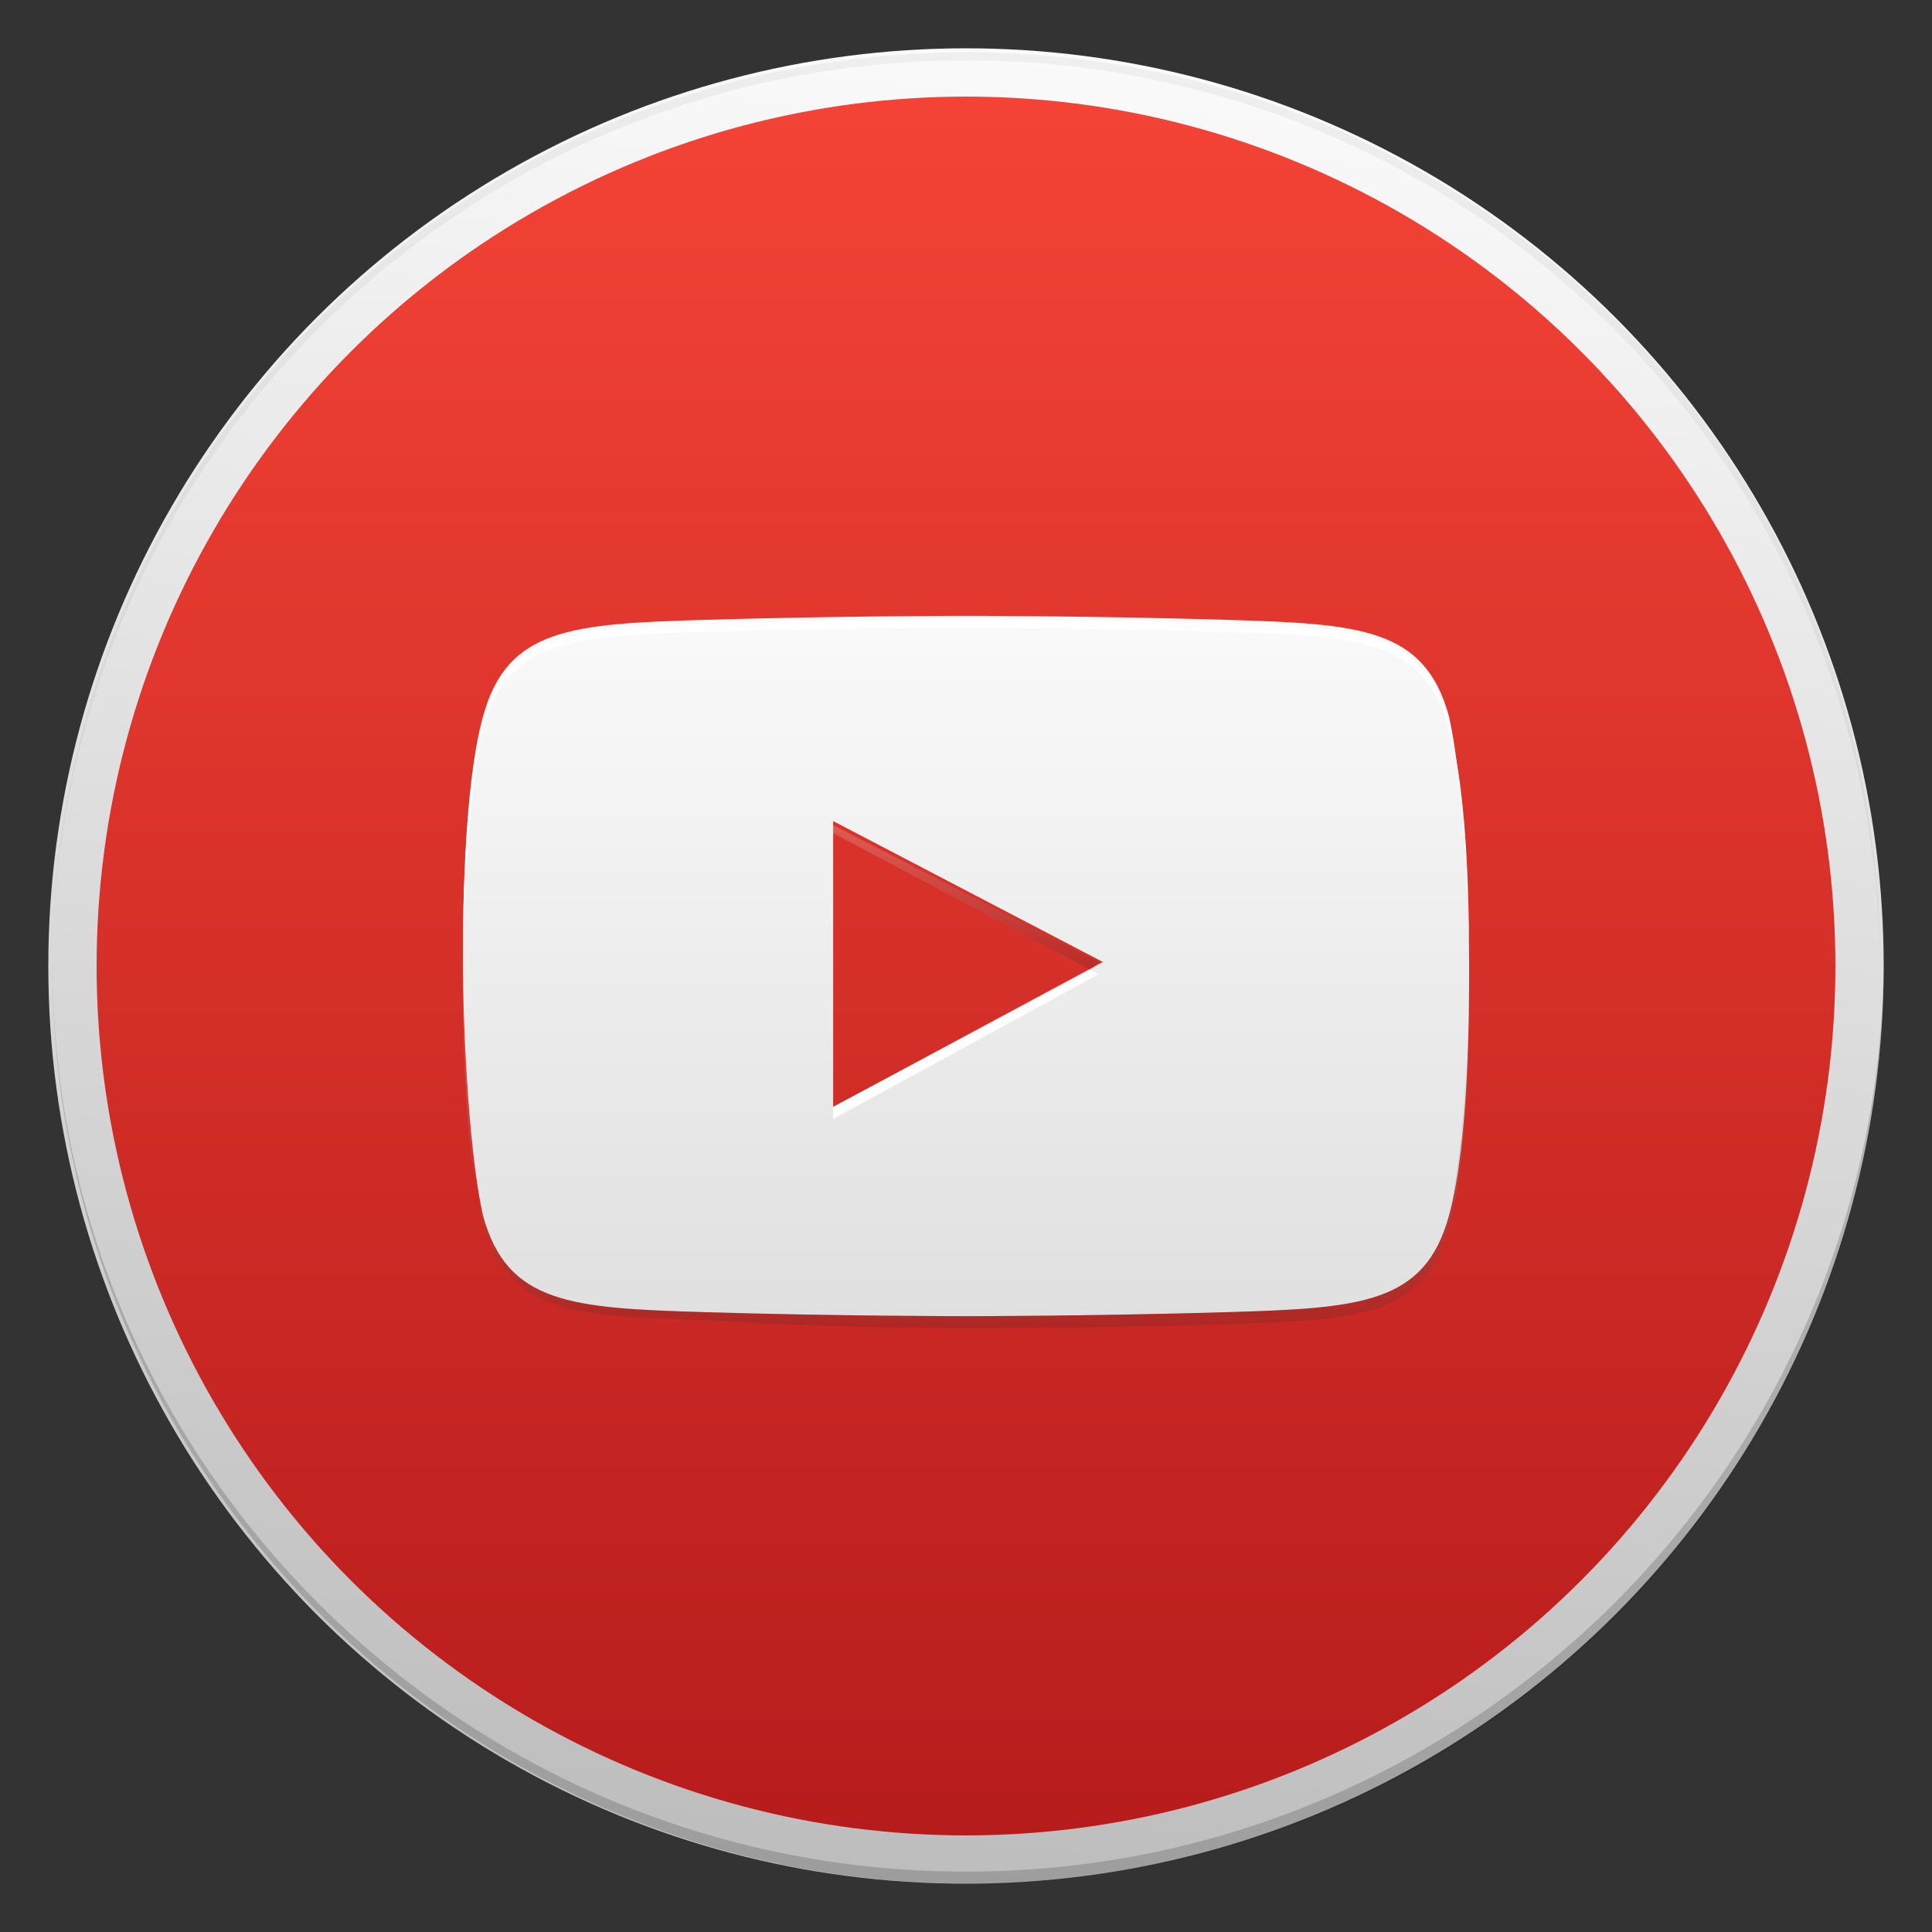 <?xml version="1.0" encoding="utf-8"?>
<!-- Generator: Adobe Illustrator 18.1.1, SVG Export Plug-In . SVG Version: 6.00 Build 0)  -->
<svg version="1.1" id="Layer_1" xmlns="http://www.w3.org/2000/svg" xmlns:xlink="http://www.w3.org/1999/xlink" x="0px" y="0px"
	 viewBox="0 0 48 48" enable-background="new 0 0 48 48" xml:space="preserve">
<rect x="0" y="0" width="48" height="48" fill="#333333" stroke="none"/>
<g id="Outter_Circle_1_">
	<linearGradient id="Outter_Circle_2_" gradientUnits="userSpaceOnUse" x1="26.378" y1="1.373" x2="21.622" y2="46.627">
		<stop  offset="0" style="stop-color:#FAFAFA"/>
		<stop  offset="1" style="stop-color:#BDBDBD"/>
	</linearGradient>
	<circle id="Outter_Circle" fill="url(#Outter_Circle_2_)" cx="24" cy="24" r="22.8"/>
	<g>
		<path id="Circle_Shade" opacity="0.2" fill="#202020" d="M24,46.5c-12.5,0-22.7-10.1-22.7-22.6c0,0,0,0.1,0,0.1
			c0,12.6,10.2,22.8,22.8,22.8S46.8,36.6,46.8,24c0,0,0-0.1,0-0.1C46.7,36.4,36.5,46.5,24,46.5z"/>
		<path id="Circle_Tint" opacity="5.000000e-002" fill="#202020" d="M24,1.5c12.5,0,22.7,10.1,22.7,22.6c0,0,0-0.1,0-0.1
			C46.8,11.4,36.6,1.3,24,1.3S1.3,11.4,1.3,24c0,0,0,0.1,0,0.1C1.3,11.6,11.5,1.5,24,1.5z"/>
	</g>
</g>
<linearGradient id="Inner_Circle_1_" gradientUnits="userSpaceOnUse" x1="24" y1="2.435" x2="24" y2="45.565">
	<stop  offset="0" style="stop-color:#F44336"/>
	<stop  offset="1" style="stop-color:#B71C1C"/>
</linearGradient>
<circle id="Inner_Circle" fill="url(#Inner_Circle_1_)" cx="24" cy="24" r="21.6"/>
<linearGradient id="Glyph_1_" gradientUnits="userSpaceOnUse" x1="24" y1="15.223" x2="24" y2="32.777">
	<stop  offset="0" style="stop-color:#FAFAFA"/>
	<stop  offset="1" style="stop-color:#E0E0E0"/>
</linearGradient>
<path id="Glyph" fill-rule="evenodd" clip-rule="evenodd" fill="url(#Glyph_1_)" d="M36,17.8c-0.6-2.2-2.2-2.3-5.5-2.4
	c-3.3-0.1-6.5-0.1-6.5-0.1s-3.1,0-6.5,0.1c-3.3,0.1-4.9,0.2-5.5,2.4c-0.5,1.8-0.5,5.2-0.5,6.2c0,1,0.1,4.4,0.5,6.2
	c0.6,2.2,2.2,2.3,5.5,2.4c3.3,0.1,6.5,0.1,6.5,0.1s3.1,0,6.5-0.1c3.3-0.1,4.9-0.2,5.5-2.4c0.5-1.8,0.5-5.2,0.5-6.2
	C36.5,23,36.4,19.6,36,17.8z M20.7,27.5v-7.1l6.7,3.5L20.7,27.5z"/>
<g id="Shade" opacity="0.2">
	<linearGradient id="SVGID_1_" gradientUnits="userSpaceOnUse" x1="24" y1="20.457" x2="24" y2="24.057">
		<stop  offset="0" style="stop-color:#FAFAFA"/>
		<stop  offset="1" style="stop-color:#3E2723"/>
	</linearGradient>
	<polygon fill-rule="evenodd" clip-rule="evenodd" fill="url(#SVGID_1_)" points="20.7,20.5 20.7,20.7 27.1,24.1 27.3,23.9 	"/>
	<linearGradient id="SVGID_2_" gradientUnits="userSpaceOnUse" x1="24" y1="24.125" x2="24" y2="33.027">
		<stop  offset="0" style="stop-color:#FAFAFA"/>
		<stop  offset="1" style="stop-color:#3E2723"/>
	</linearGradient>
	<path fill-rule="evenodd" clip-rule="evenodd" fill="url(#SVGID_2_)" d="M36,30.2c-0.6,2.2-2.2,2.3-5.5,2.4
		c-3.3,0.1-6.5,0.1-6.5,0.1s-3.1,0-6.5-0.1c-3.3-0.1-4.9-0.2-5.5-2.4c-0.5-1.7-0.5-4.9-0.5-6.1c0,0,0,0.1,0,0.1c0,1,0.1,4.4,0.5,6.2
		c0.6,2.2,2.2,2.3,5.5,2.4C20.9,33,24,33,24,33s3.1,0,6.5-0.1c3.3-0.1,4.9-0.2,5.5-2.4c0.5-1.8,0.5-5.2,0.5-6.2c0,0,0-0.1,0-0.1
		C36.5,25.2,36.4,28.5,36,30.2z"/>
</g>
<g id="Tint">
	<path fill-rule="evenodd" clip-rule="evenodd" fill="#FFFFFF" d="M12,18.1c0.6-2.2,2.2-2.3,5.5-2.4c3.3-0.1,6.5-0.1,6.5-0.1
		s3.1,0,6.5,0.1c3.3,0.1,4.9,0.2,5.5,2.4c0.5,1.7,0.5,4.9,0.5,6.1c0,0,0-0.1,0-0.1c0-1-0.1-4.4-0.5-6.2c-0.6-2.2-2.2-2.3-5.5-2.4
		c-3.3-0.1-6.5-0.1-6.5-0.1s-3.1,0-6.5,0.1c-3.3,0.1-4.9,0.2-5.5,2.4c-0.5,1.8-0.5,5.2-0.5,6.2c0,0,0,0.1,0,0.1
		C11.5,23,11.6,19.8,12,18.1z"/>
	<polygon fill-rule="evenodd" clip-rule="evenodd" fill="#FFFFFF" points="27.3,24.2 27.1,24.1 20.7,27.5 20.7,27.8 	"/>
</g>
</svg>
